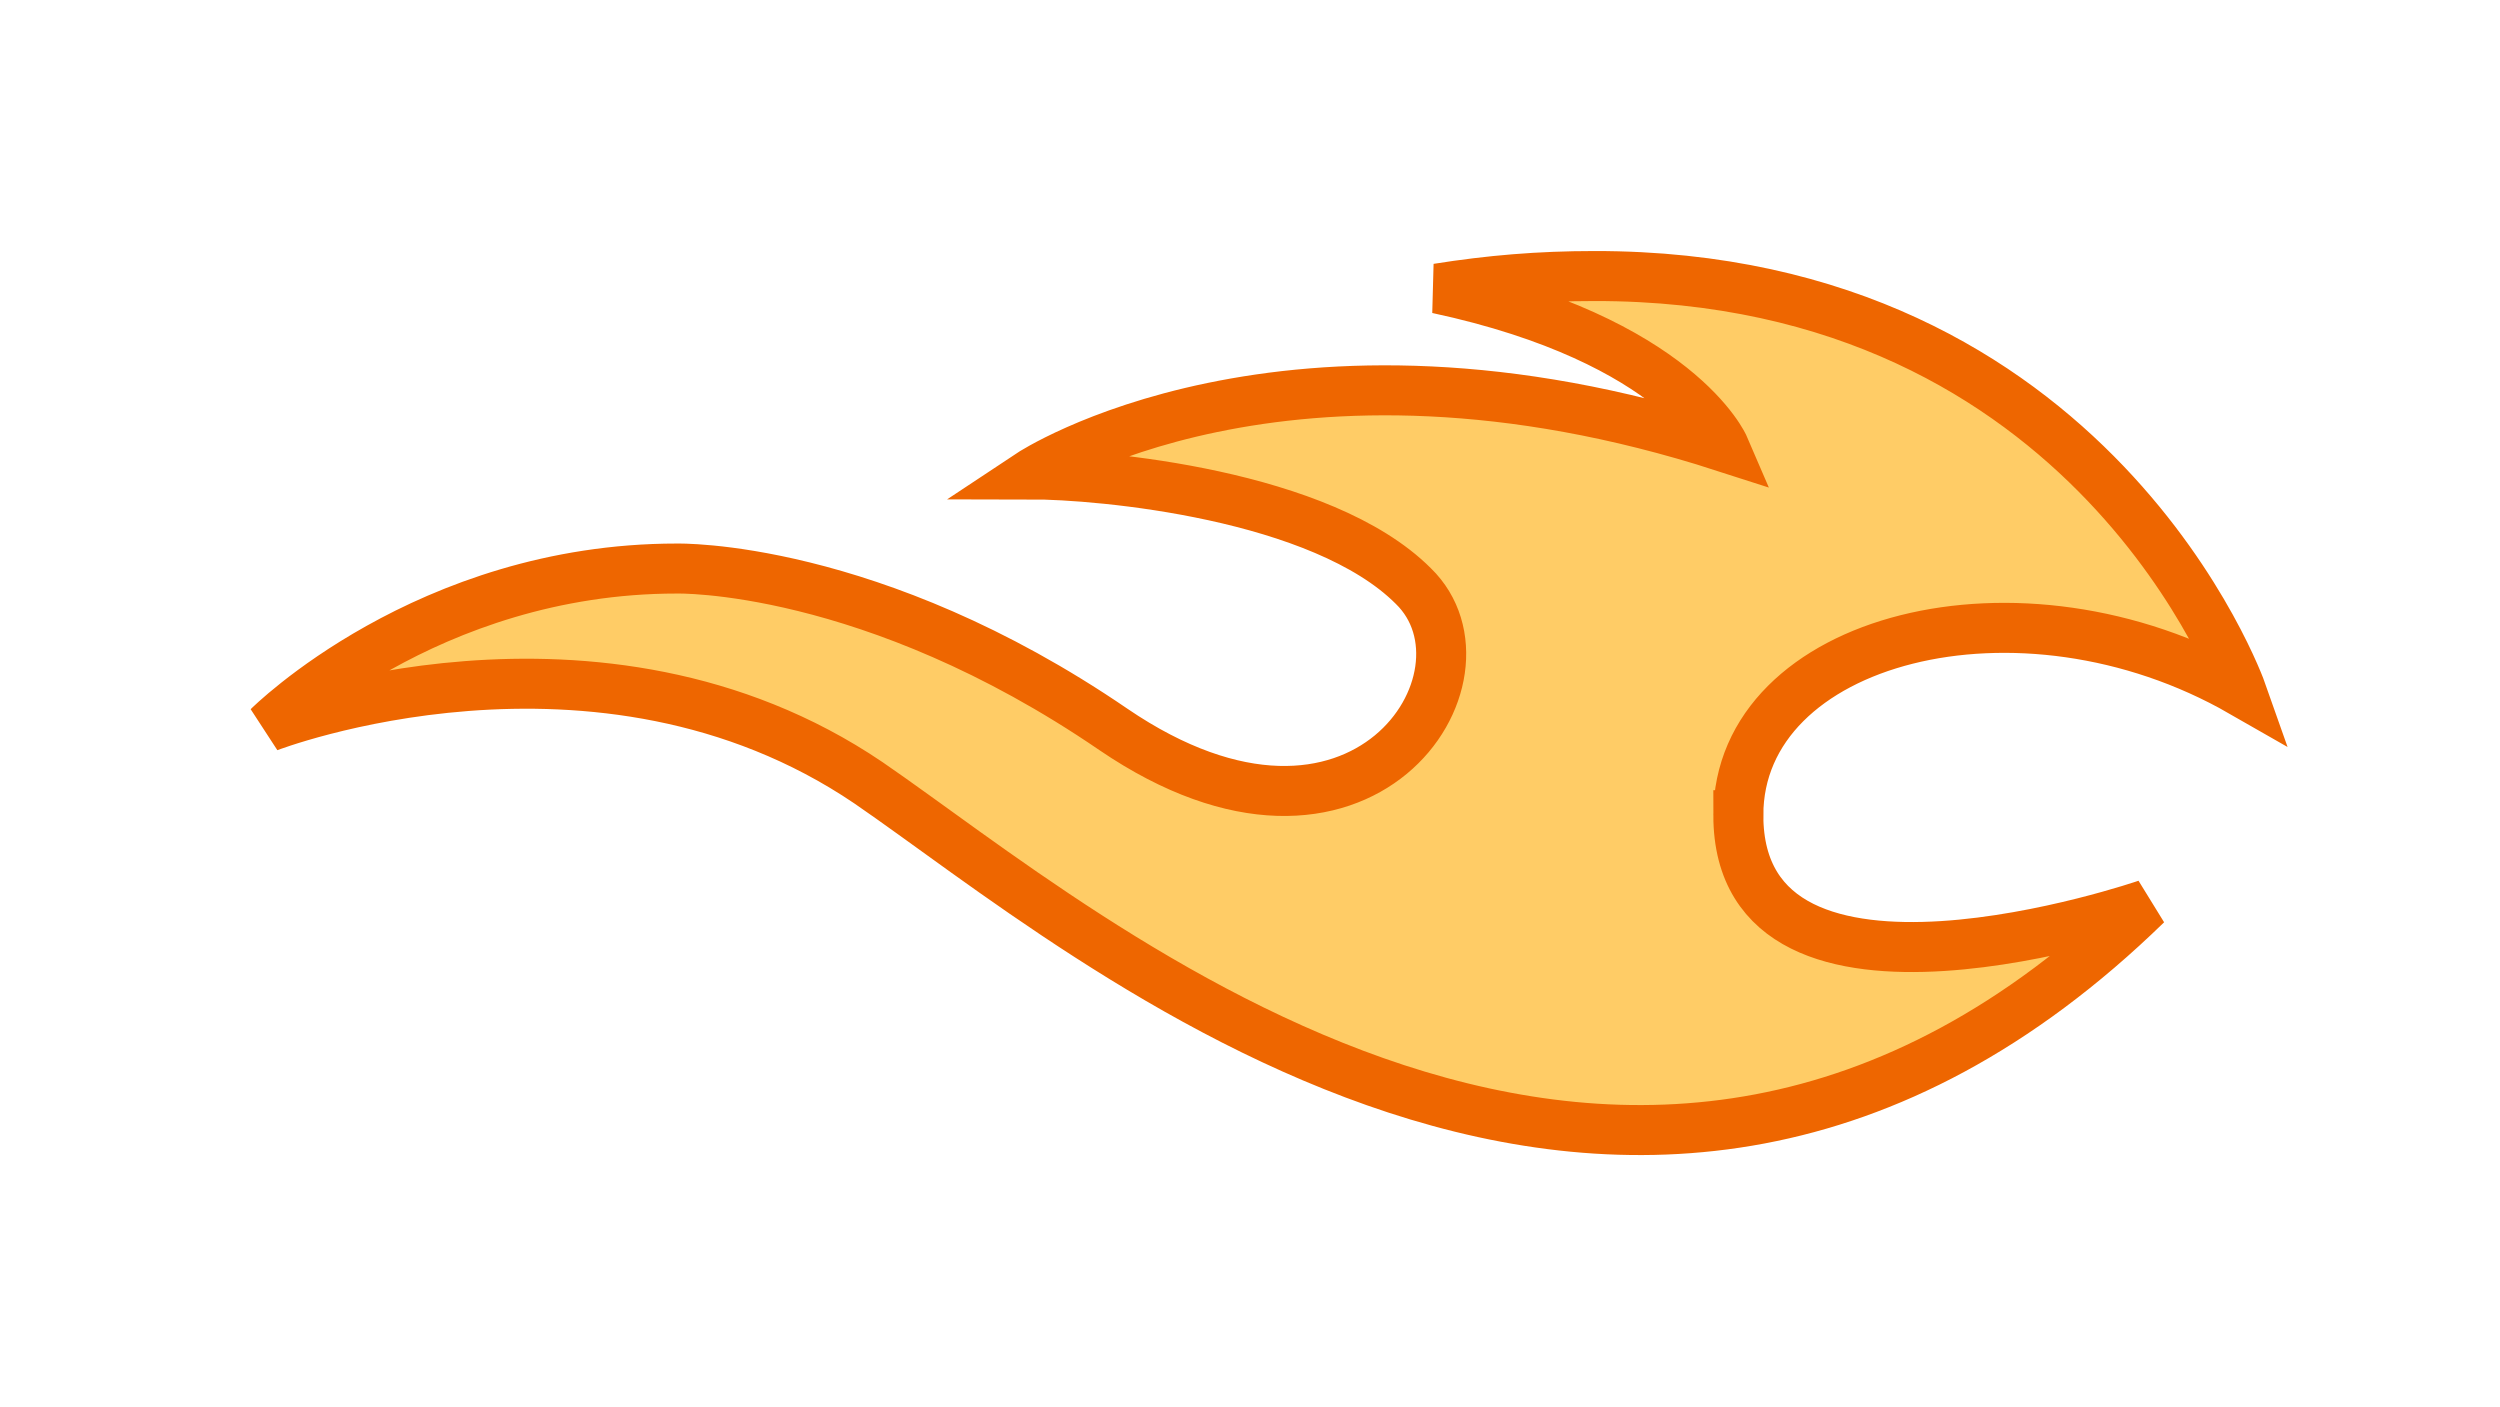<svg xmlns="http://www.w3.org/2000/svg" width="300" height="168.8" viewBox="0 0 300 168.75"><path d="M208.6 97.8c0 27.6 49 10.7 49 10.7-62 60.4-127 3.5-153.4-14.6-32.5-22-72-6.7-72-6.7s19-19 49-19c0 0 23.3-.6 52.4 19.3 29.8 20.3 47-6.5 36-17.2-11-11-37.5-13.4-46-13.4 0 0 30.6-20.3 83.3-3.3 0 0-5.5-12.8-34.4-19 6.3-1 12.2-1.5 18.8-1.5C251.4 33 269 83 269 83c-26.7-15.3-60.4-6.4-60.4 14.8z" fill="#fc6" stroke-width="6" stroke="#e60"/></svg>
